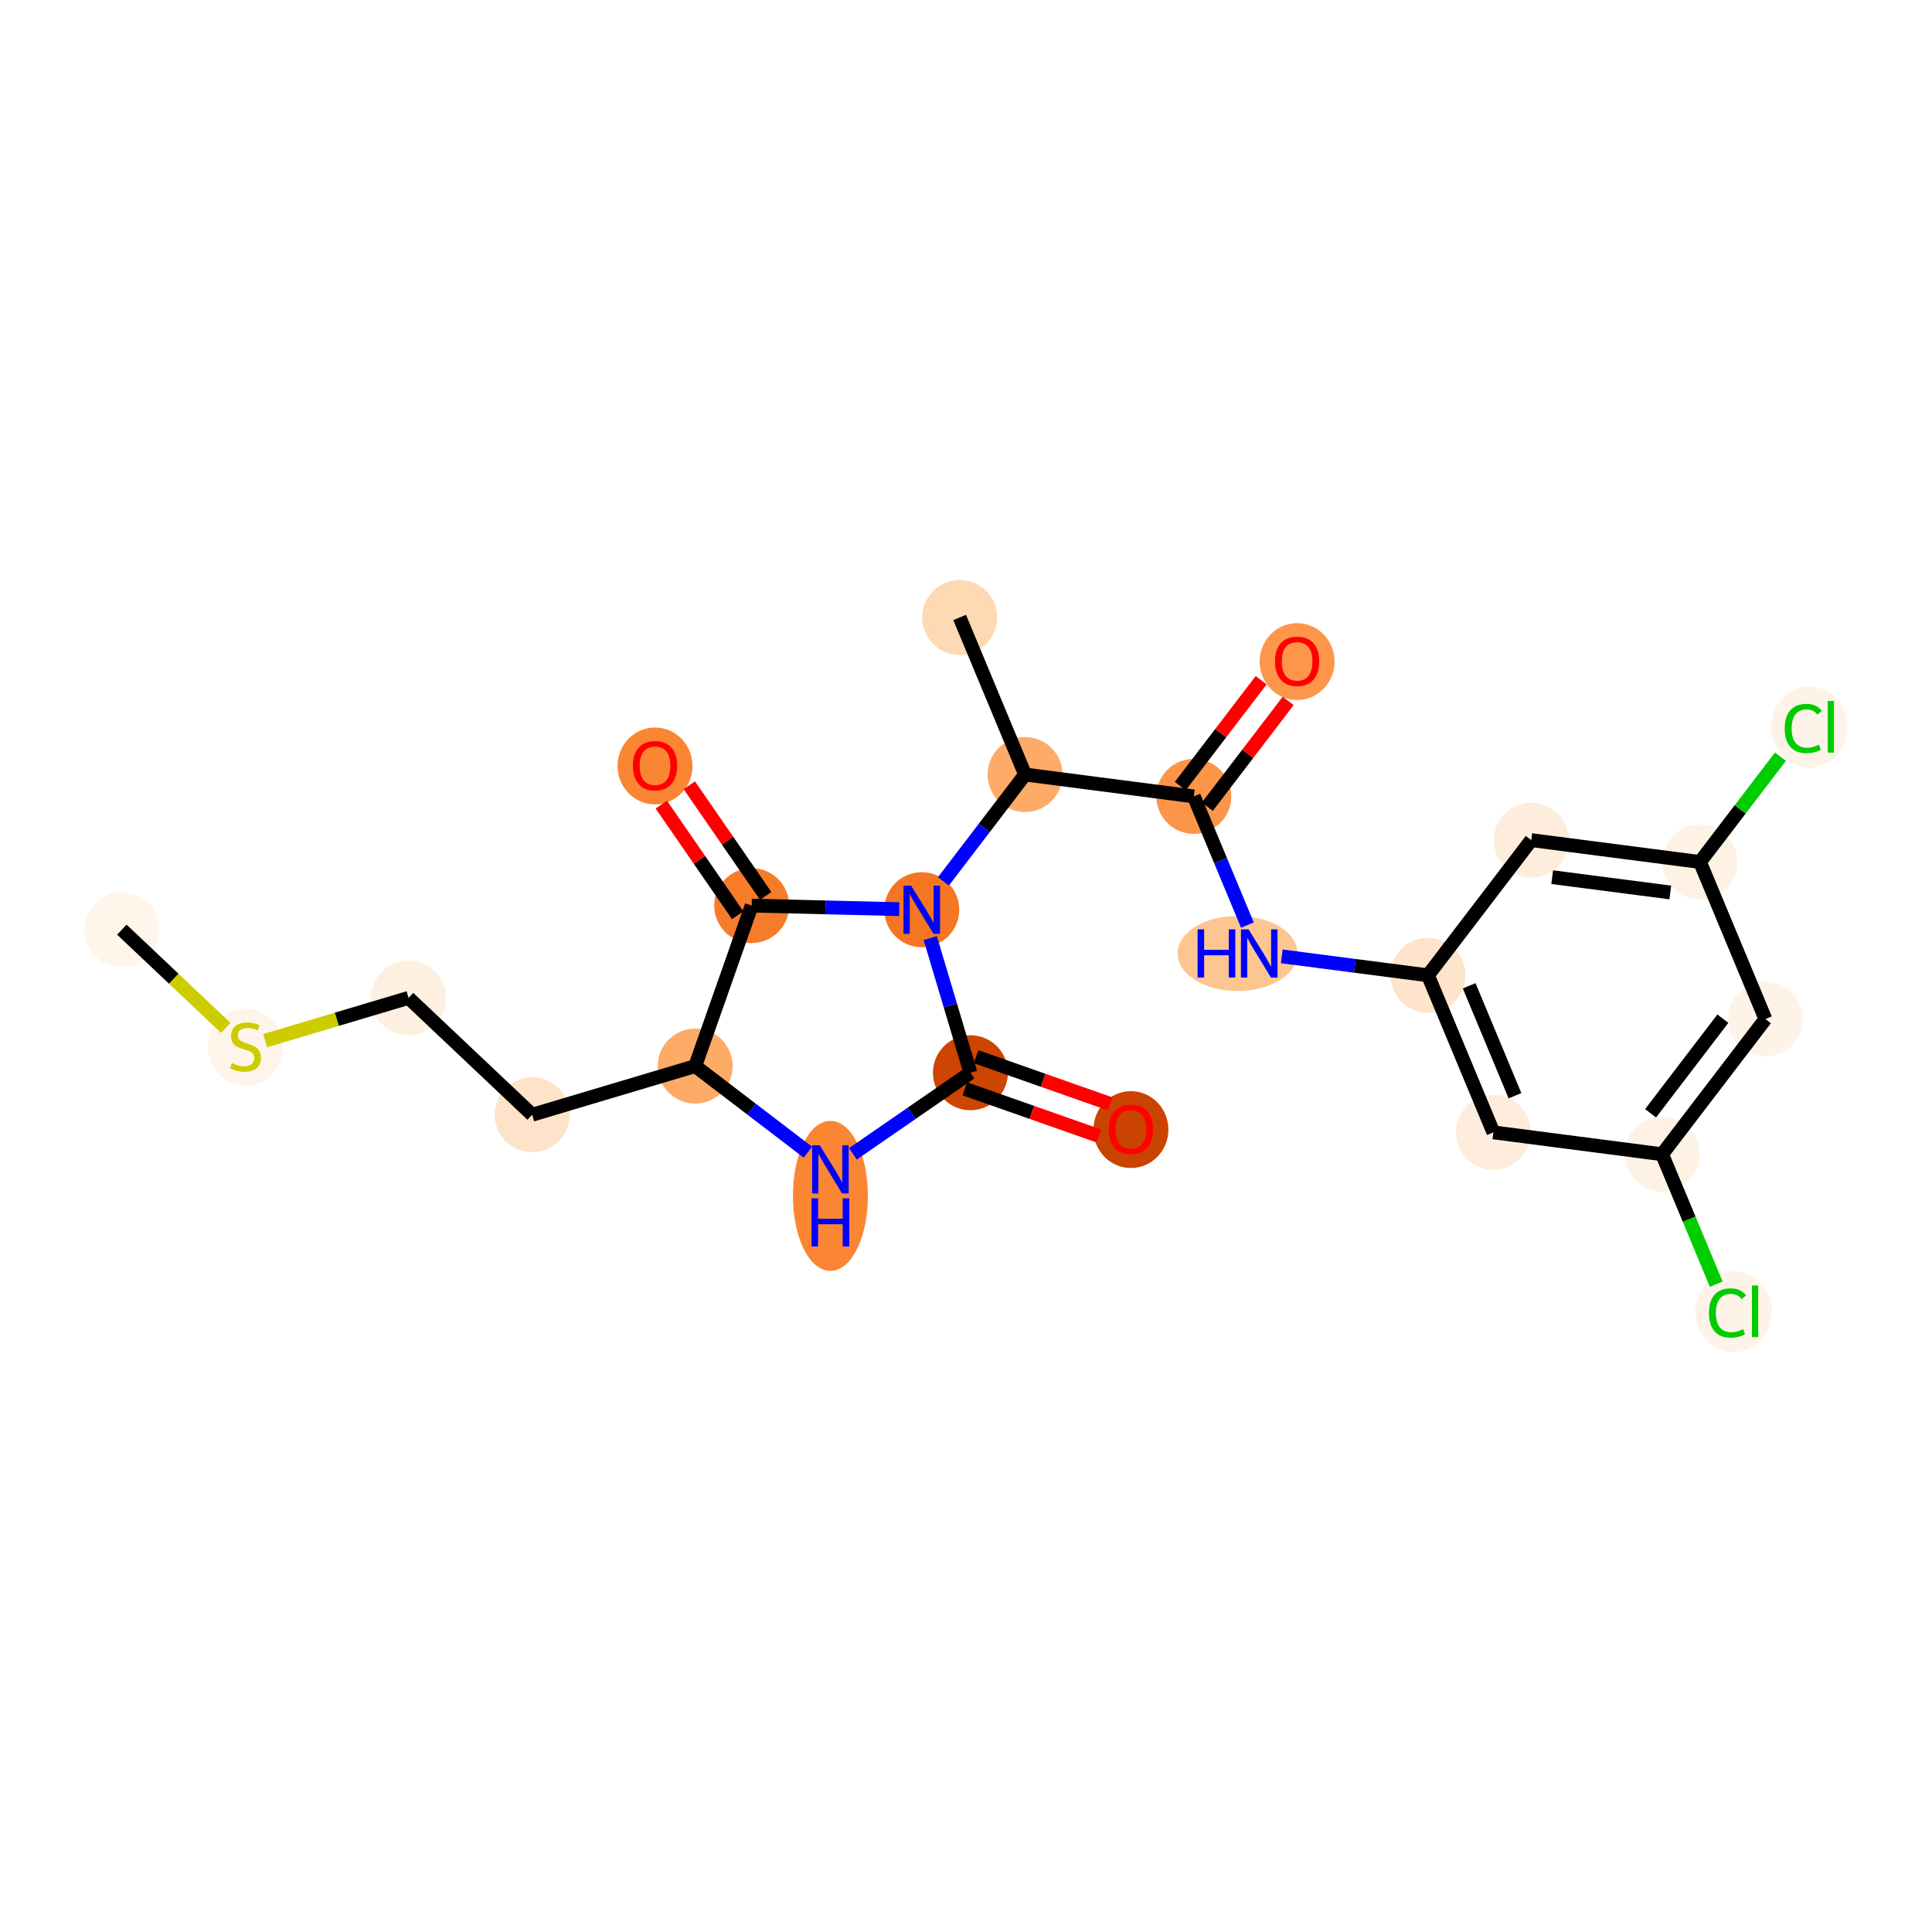 <?xml version='1.0' encoding='iso-8859-1'?>
<svg version='1.1' baseProfile='full'
              xmlns='http://www.w3.org/2000/svg'
                      xmlns:rdkit='http://www.rdkit.org/xml'
                      xmlns:xlink='http://www.w3.org/1999/xlink'
                  xml:space='preserve'
width='280px' height='280px' viewBox='0 0 280 280'>
<!-- END OF HEADER -->
<rect style='opacity:1.0;fill:#FFFFFF;stroke:none' width='280' height='280' x='0' y='0'> </rect>
<ellipse cx='17.659' cy='134.732' rx='4.932' ry='4.932'  style='fill:#FFF5EB;fill-rule:evenodd;stroke:#FFF5EB;stroke-width:1.0px;stroke-linecap:butt;stroke-linejoin:miter;stroke-opacity:1' />
<ellipse cx='35.579' cy='151.763' rx='4.932' ry='5.056'  style='fill:#FEF4E9;fill-rule:evenodd;stroke:#FEF4E9;stroke-width:1.0px;stroke-linecap:butt;stroke-linejoin:miter;stroke-opacity:1' />
<ellipse cx='59.207' cy='144.619' rx='4.932' ry='4.932'  style='fill:#FEF0E1;fill-rule:evenodd;stroke:#FEF0E1;stroke-width:1.0px;stroke-linecap:butt;stroke-linejoin:miter;stroke-opacity:1' />
<ellipse cx='77.127' cy='161.556' rx='4.932' ry='4.932'  style='fill:#FDE3C9;fill-rule:evenodd;stroke:#FDE3C9;stroke-width:1.0px;stroke-linecap:butt;stroke-linejoin:miter;stroke-opacity:1' />
<ellipse cx='100.755' cy='154.506' rx='4.932' ry='4.932'  style='fill:#FDAB67;fill-rule:evenodd;stroke:#FDAB67;stroke-width:1.0px;stroke-linecap:butt;stroke-linejoin:miter;stroke-opacity:1' />
<ellipse cx='120.348' cy='173.318' rx='4.932' ry='10.369'  style='fill:#FA8533;fill-rule:evenodd;stroke:#FA8533;stroke-width:1.0px;stroke-linecap:butt;stroke-linejoin:miter;stroke-opacity:1' />
<ellipse cx='140.641' cy='155.47' rx='4.932' ry='4.932'  style='fill:#CE4401;fill-rule:evenodd;stroke:#CE4401;stroke-width:1.0px;stroke-linecap:butt;stroke-linejoin:miter;stroke-opacity:1' />
<ellipse cx='163.9' cy='163.709' rx='4.932' ry='5.07'  style='fill:#CB4301;fill-rule:evenodd;stroke:#CB4301;stroke-width:1.0px;stroke-linecap:butt;stroke-linejoin:miter;stroke-opacity:1' />
<ellipse cx='133.59' cy='131.842' rx='4.932' ry='4.938'  style='fill:#F57622;fill-rule:evenodd;stroke:#F57622;stroke-width:1.0px;stroke-linecap:butt;stroke-linejoin:miter;stroke-opacity:1' />
<ellipse cx='148.562' cy='112.249' rx='4.932' ry='4.932'  style='fill:#FDAB67;fill-rule:evenodd;stroke:#FDAB67;stroke-width:1.0px;stroke-linecap:butt;stroke-linejoin:miter;stroke-opacity:1' />
<ellipse cx='139.08' cy='89.488' rx='4.932' ry='4.932'  style='fill:#FDD9B4;fill-rule:evenodd;stroke:#FDD9B4;stroke-width:1.0px;stroke-linecap:butt;stroke-linejoin:miter;stroke-opacity:1' />
<ellipse cx='173.015' cy='115.419' rx='4.932' ry='4.932'  style='fill:#FD9548;fill-rule:evenodd;stroke:#FD9548;stroke-width:1.0px;stroke-linecap:butt;stroke-linejoin:miter;stroke-opacity:1' />
<ellipse cx='187.986' cy='95.881' rx='4.932' ry='5.07'  style='fill:#FD964A;fill-rule:evenodd;stroke:#FD964A;stroke-width:1.0px;stroke-linecap:butt;stroke-linejoin:miter;stroke-opacity:1' />
<ellipse cx='179.355' cy='138.181' rx='8.188' ry='4.938'  style='fill:#FDC590;fill-rule:evenodd;stroke:#FDC590;stroke-width:1.0px;stroke-linecap:butt;stroke-linejoin:miter;stroke-opacity:1' />
<ellipse cx='206.95' cy='141.35' rx='4.932' ry='4.932'  style='fill:#FDE4CB;fill-rule:evenodd;stroke:#FDE4CB;stroke-width:1.0px;stroke-linecap:butt;stroke-linejoin:miter;stroke-opacity:1' />
<ellipse cx='216.431' cy='164.112' rx='4.932' ry='4.932'  style='fill:#FEEDDC;fill-rule:evenodd;stroke:#FEEDDC;stroke-width:1.0px;stroke-linecap:butt;stroke-linejoin:miter;stroke-opacity:1' />
<ellipse cx='240.884' cy='167.281' rx='4.932' ry='4.932'  style='fill:#FEF2E5;fill-rule:evenodd;stroke:#FEF2E5;stroke-width:1.0px;stroke-linecap:butt;stroke-linejoin:miter;stroke-opacity:1' />
<ellipse cx='251.244' cy='190.088' rx='5.049' ry='5.356'  style='fill:#FEF3E8;fill-rule:evenodd;stroke:#FEF3E8;stroke-width:1.0px;stroke-linecap:butt;stroke-linejoin:miter;stroke-opacity:1' />
<ellipse cx='255.856' cy='147.689' rx='4.932' ry='4.932'  style='fill:#FEF3E8;fill-rule:evenodd;stroke:#FEF3E8;stroke-width:1.0px;stroke-linecap:butt;stroke-linejoin:miter;stroke-opacity:1' />
<ellipse cx='246.374' cy='124.927' rx='4.932' ry='4.932'  style='fill:#FEF2E5;fill-rule:evenodd;stroke:#FEF2E5;stroke-width:1.0px;stroke-linecap:butt;stroke-linejoin:miter;stroke-opacity:1' />
<ellipse cx='262.223' cy='105.379' rx='5.049' ry='5.356'  style='fill:#FEF3E8;fill-rule:evenodd;stroke:#FEF3E8;stroke-width:1.0px;stroke-linecap:butt;stroke-linejoin:miter;stroke-opacity:1' />
<ellipse cx='221.921' cy='121.758' rx='4.932' ry='4.932'  style='fill:#FEEDDC;fill-rule:evenodd;stroke:#FEEDDC;stroke-width:1.0px;stroke-linecap:butt;stroke-linejoin:miter;stroke-opacity:1' />
<ellipse cx='108.94' cy='131.246' rx='4.932' ry='4.932'  style='fill:#F77C29;fill-rule:evenodd;stroke:#F77C29;stroke-width:1.0px;stroke-linecap:butt;stroke-linejoin:miter;stroke-opacity:1' />
<ellipse cx='94.933' cy='111.007' rx='4.932' ry='5.07'  style='fill:#FA8533;fill-rule:evenodd;stroke:#FA8533;stroke-width:1.0px;stroke-linecap:butt;stroke-linejoin:miter;stroke-opacity:1' />
<path class='bond-0 atom-0 atom-1' d='M 17.659,134.732 L 25.191,141.851' style='fill:none;fill-rule:evenodd;stroke:#000000;stroke-width:2.0px;stroke-linecap:butt;stroke-linejoin:miter;stroke-opacity:1' />
<path class='bond-0 atom-0 atom-1' d='M 25.191,141.851 L 32.724,148.97' style='fill:none;fill-rule:evenodd;stroke:#CCCC00;stroke-width:2.0px;stroke-linecap:butt;stroke-linejoin:miter;stroke-opacity:1' />
<path class='bond-1 atom-1 atom-2' d='M 38.434,150.817 L 48.821,147.718' style='fill:none;fill-rule:evenodd;stroke:#CCCC00;stroke-width:2.0px;stroke-linecap:butt;stroke-linejoin:miter;stroke-opacity:1' />
<path class='bond-1 atom-1 atom-2' d='M 48.821,147.718 L 59.207,144.619' style='fill:none;fill-rule:evenodd;stroke:#000000;stroke-width:2.0px;stroke-linecap:butt;stroke-linejoin:miter;stroke-opacity:1' />
<path class='bond-2 atom-2 atom-3' d='M 59.207,144.619 L 77.127,161.556' style='fill:none;fill-rule:evenodd;stroke:#000000;stroke-width:2.0px;stroke-linecap:butt;stroke-linejoin:miter;stroke-opacity:1' />
<path class='bond-3 atom-3 atom-4' d='M 77.127,161.556 L 100.755,154.506' style='fill:none;fill-rule:evenodd;stroke:#000000;stroke-width:2.0px;stroke-linecap:butt;stroke-linejoin:miter;stroke-opacity:1' />
<path class='bond-4 atom-4 atom-5' d='M 100.755,154.506 L 108.919,160.744' style='fill:none;fill-rule:evenodd;stroke:#000000;stroke-width:2.0px;stroke-linecap:butt;stroke-linejoin:miter;stroke-opacity:1' />
<path class='bond-4 atom-4 atom-5' d='M 108.919,160.744 L 117.083,166.982' style='fill:none;fill-rule:evenodd;stroke:#0000FF;stroke-width:2.0px;stroke-linecap:butt;stroke-linejoin:miter;stroke-opacity:1' />
<path class='bond-23 atom-22 atom-4' d='M 108.94,131.246 L 100.755,154.506' style='fill:none;fill-rule:evenodd;stroke:#000000;stroke-width:2.0px;stroke-linecap:butt;stroke-linejoin:miter;stroke-opacity:1' />
<path class='bond-5 atom-5 atom-6' d='M 123.612,167.224 L 132.126,161.347' style='fill:none;fill-rule:evenodd;stroke:#0000FF;stroke-width:2.0px;stroke-linecap:butt;stroke-linejoin:miter;stroke-opacity:1' />
<path class='bond-5 atom-5 atom-6' d='M 132.126,161.347 L 140.641,155.47' style='fill:none;fill-rule:evenodd;stroke:#000000;stroke-width:2.0px;stroke-linecap:butt;stroke-linejoin:miter;stroke-opacity:1' />
<path class='bond-6 atom-6 atom-7' d='M 139.822,157.796 L 149.541,161.216' style='fill:none;fill-rule:evenodd;stroke:#000000;stroke-width:2.0px;stroke-linecap:butt;stroke-linejoin:miter;stroke-opacity:1' />
<path class='bond-6 atom-6 atom-7' d='M 149.541,161.216 L 159.26,164.635' style='fill:none;fill-rule:evenodd;stroke:#FF0000;stroke-width:2.0px;stroke-linecap:butt;stroke-linejoin:miter;stroke-opacity:1' />
<path class='bond-6 atom-6 atom-7' d='M 141.459,153.144 L 151.178,156.564' style='fill:none;fill-rule:evenodd;stroke:#000000;stroke-width:2.0px;stroke-linecap:butt;stroke-linejoin:miter;stroke-opacity:1' />
<path class='bond-6 atom-6 atom-7' d='M 151.178,156.564 L 160.897,159.984' style='fill:none;fill-rule:evenodd;stroke:#FF0000;stroke-width:2.0px;stroke-linecap:butt;stroke-linejoin:miter;stroke-opacity:1' />
<path class='bond-7 atom-6 atom-8' d='M 140.641,155.47 L 137.728,145.71' style='fill:none;fill-rule:evenodd;stroke:#000000;stroke-width:2.0px;stroke-linecap:butt;stroke-linejoin:miter;stroke-opacity:1' />
<path class='bond-7 atom-6 atom-8' d='M 137.728,145.71 L 134.816,135.95' style='fill:none;fill-rule:evenodd;stroke:#0000FF;stroke-width:2.0px;stroke-linecap:butt;stroke-linejoin:miter;stroke-opacity:1' />
<path class='bond-8 atom-8 atom-9' d='M 136.729,127.734 L 142.645,119.992' style='fill:none;fill-rule:evenodd;stroke:#0000FF;stroke-width:2.0px;stroke-linecap:butt;stroke-linejoin:miter;stroke-opacity:1' />
<path class='bond-8 atom-8 atom-9' d='M 142.645,119.992 L 148.562,112.249' style='fill:none;fill-rule:evenodd;stroke:#000000;stroke-width:2.0px;stroke-linecap:butt;stroke-linejoin:miter;stroke-opacity:1' />
<path class='bond-21 atom-8 atom-22' d='M 130.325,131.763 L 119.633,131.504' style='fill:none;fill-rule:evenodd;stroke:#0000FF;stroke-width:2.0px;stroke-linecap:butt;stroke-linejoin:miter;stroke-opacity:1' />
<path class='bond-21 atom-8 atom-22' d='M 119.633,131.504 L 108.94,131.246' style='fill:none;fill-rule:evenodd;stroke:#000000;stroke-width:2.0px;stroke-linecap:butt;stroke-linejoin:miter;stroke-opacity:1' />
<path class='bond-9 atom-9 atom-10' d='M 148.562,112.249 L 139.08,89.488' style='fill:none;fill-rule:evenodd;stroke:#000000;stroke-width:2.0px;stroke-linecap:butt;stroke-linejoin:miter;stroke-opacity:1' />
<path class='bond-10 atom-9 atom-11' d='M 148.562,112.249 L 173.015,115.419' style='fill:none;fill-rule:evenodd;stroke:#000000;stroke-width:2.0px;stroke-linecap:butt;stroke-linejoin:miter;stroke-opacity:1' />
<path class='bond-11 atom-11 atom-12' d='M 174.974,116.916 L 180.834,109.248' style='fill:none;fill-rule:evenodd;stroke:#000000;stroke-width:2.0px;stroke-linecap:butt;stroke-linejoin:miter;stroke-opacity:1' />
<path class='bond-11 atom-11 atom-12' d='M 180.834,109.248 L 186.693,101.58' style='fill:none;fill-rule:evenodd;stroke:#FF0000;stroke-width:2.0px;stroke-linecap:butt;stroke-linejoin:miter;stroke-opacity:1' />
<path class='bond-11 atom-11 atom-12' d='M 171.055,113.922 L 176.915,106.254' style='fill:none;fill-rule:evenodd;stroke:#000000;stroke-width:2.0px;stroke-linecap:butt;stroke-linejoin:miter;stroke-opacity:1' />
<path class='bond-11 atom-11 atom-12' d='M 176.915,106.254 L 182.775,98.585' style='fill:none;fill-rule:evenodd;stroke:#FF0000;stroke-width:2.0px;stroke-linecap:butt;stroke-linejoin:miter;stroke-opacity:1' />
<path class='bond-12 atom-11 atom-13' d='M 173.015,115.419 L 176.9,124.746' style='fill:none;fill-rule:evenodd;stroke:#000000;stroke-width:2.0px;stroke-linecap:butt;stroke-linejoin:miter;stroke-opacity:1' />
<path class='bond-12 atom-11 atom-13' d='M 176.9,124.746 L 180.785,134.073' style='fill:none;fill-rule:evenodd;stroke:#0000FF;stroke-width:2.0px;stroke-linecap:butt;stroke-linejoin:miter;stroke-opacity:1' />
<path class='bond-13 atom-13 atom-14' d='M 185.761,138.604 L 196.355,139.977' style='fill:none;fill-rule:evenodd;stroke:#0000FF;stroke-width:2.0px;stroke-linecap:butt;stroke-linejoin:miter;stroke-opacity:1' />
<path class='bond-13 atom-13 atom-14' d='M 196.355,139.977 L 206.95,141.35' style='fill:none;fill-rule:evenodd;stroke:#000000;stroke-width:2.0px;stroke-linecap:butt;stroke-linejoin:miter;stroke-opacity:1' />
<path class='bond-14 atom-14 atom-15' d='M 206.95,141.35 L 216.431,164.112' style='fill:none;fill-rule:evenodd;stroke:#000000;stroke-width:2.0px;stroke-linecap:butt;stroke-linejoin:miter;stroke-opacity:1' />
<path class='bond-14 atom-14 atom-15' d='M 212.924,142.868 L 219.561,158.801' style='fill:none;fill-rule:evenodd;stroke:#000000;stroke-width:2.0px;stroke-linecap:butt;stroke-linejoin:miter;stroke-opacity:1' />
<path class='bond-24 atom-21 atom-14' d='M 221.921,121.758 L 206.95,141.35' style='fill:none;fill-rule:evenodd;stroke:#000000;stroke-width:2.0px;stroke-linecap:butt;stroke-linejoin:miter;stroke-opacity:1' />
<path class='bond-15 atom-15 atom-16' d='M 216.431,164.112 L 240.884,167.281' style='fill:none;fill-rule:evenodd;stroke:#000000;stroke-width:2.0px;stroke-linecap:butt;stroke-linejoin:miter;stroke-opacity:1' />
<path class='bond-16 atom-16 atom-17' d='M 240.884,167.281 L 244.806,176.695' style='fill:none;fill-rule:evenodd;stroke:#000000;stroke-width:2.0px;stroke-linecap:butt;stroke-linejoin:miter;stroke-opacity:1' />
<path class='bond-16 atom-16 atom-17' d='M 244.806,176.695 L 248.727,186.108' style='fill:none;fill-rule:evenodd;stroke:#00CC00;stroke-width:2.0px;stroke-linecap:butt;stroke-linejoin:miter;stroke-opacity:1' />
<path class='bond-17 atom-16 atom-18' d='M 240.884,167.281 L 255.856,147.689' style='fill:none;fill-rule:evenodd;stroke:#000000;stroke-width:2.0px;stroke-linecap:butt;stroke-linejoin:miter;stroke-opacity:1' />
<path class='bond-17 atom-16 atom-18' d='M 239.212,161.348 L 249.692,147.634' style='fill:none;fill-rule:evenodd;stroke:#000000;stroke-width:2.0px;stroke-linecap:butt;stroke-linejoin:miter;stroke-opacity:1' />
<path class='bond-18 atom-18 atom-19' d='M 255.856,147.689 L 246.374,124.927' style='fill:none;fill-rule:evenodd;stroke:#000000;stroke-width:2.0px;stroke-linecap:butt;stroke-linejoin:miter;stroke-opacity:1' />
<path class='bond-19 atom-19 atom-20' d='M 246.374,124.927 L 252.205,117.296' style='fill:none;fill-rule:evenodd;stroke:#000000;stroke-width:2.0px;stroke-linecap:butt;stroke-linejoin:miter;stroke-opacity:1' />
<path class='bond-19 atom-19 atom-20' d='M 252.205,117.296 L 258.036,109.665' style='fill:none;fill-rule:evenodd;stroke:#00CC00;stroke-width:2.0px;stroke-linecap:butt;stroke-linejoin:miter;stroke-opacity:1' />
<path class='bond-20 atom-19 atom-21' d='M 246.374,124.927 L 221.921,121.758' style='fill:none;fill-rule:evenodd;stroke:#000000;stroke-width:2.0px;stroke-linecap:butt;stroke-linejoin:miter;stroke-opacity:1' />
<path class='bond-20 atom-19 atom-21' d='M 242.072,129.343 L 224.955,127.124' style='fill:none;fill-rule:evenodd;stroke:#000000;stroke-width:2.0px;stroke-linecap:butt;stroke-linejoin:miter;stroke-opacity:1' />
<path class='bond-22 atom-22 atom-23' d='M 110.969,129.845 L 105.434,121.826' style='fill:none;fill-rule:evenodd;stroke:#000000;stroke-width:2.0px;stroke-linecap:butt;stroke-linejoin:miter;stroke-opacity:1' />
<path class='bond-22 atom-22 atom-23' d='M 105.434,121.826 L 99.9,113.808' style='fill:none;fill-rule:evenodd;stroke:#FF0000;stroke-width:2.0px;stroke-linecap:butt;stroke-linejoin:miter;stroke-opacity:1' />
<path class='bond-22 atom-22 atom-23' d='M 106.91,132.646 L 101.376,124.628' style='fill:none;fill-rule:evenodd;stroke:#000000;stroke-width:2.0px;stroke-linecap:butt;stroke-linejoin:miter;stroke-opacity:1' />
<path class='bond-22 atom-22 atom-23' d='M 101.376,124.628 L 95.841,116.609' style='fill:none;fill-rule:evenodd;stroke:#FF0000;stroke-width:2.0px;stroke-linecap:butt;stroke-linejoin:miter;stroke-opacity:1' />
<path  class='atom-1' d='M 33.606 154.066
Q 33.685 154.096, 34.011 154.234
Q 34.336 154.372, 34.691 154.46
Q 35.056 154.539, 35.411 154.539
Q 36.072 154.539, 36.457 154.224
Q 36.841 153.898, 36.841 153.336
Q 36.841 152.951, 36.644 152.715
Q 36.457 152.478, 36.161 152.35
Q 35.865 152.222, 35.372 152.074
Q 34.75 151.886, 34.376 151.709
Q 34.011 151.531, 33.744 151.156
Q 33.488 150.782, 33.488 150.15
Q 33.488 149.273, 34.08 148.73
Q 34.681 148.188, 35.865 148.188
Q 36.674 148.188, 37.591 148.572
L 37.364 149.332
Q 36.526 148.986, 35.895 148.986
Q 35.214 148.986, 34.839 149.273
Q 34.464 149.549, 34.474 150.032
Q 34.474 150.407, 34.662 150.634
Q 34.859 150.86, 35.135 150.989
Q 35.421 151.117, 35.895 151.265
Q 36.526 151.462, 36.901 151.659
Q 37.275 151.857, 37.542 152.261
Q 37.818 152.656, 37.818 153.336
Q 37.818 154.303, 37.167 154.825
Q 36.526 155.338, 35.451 155.338
Q 34.829 155.338, 34.356 155.2
Q 33.892 155.072, 33.34 154.845
L 33.606 154.066
' fill='#CCCC00'/>
<path  class='atom-5' d='M 118.804 165.985
L 121.092 169.684
Q 121.319 170.049, 121.684 170.71
Q 122.049 171.371, 122.069 171.41
L 122.069 165.985
L 122.996 165.985
L 122.996 172.968
L 122.039 172.968
L 119.583 168.925
Q 119.297 168.451, 118.991 167.909
Q 118.696 167.366, 118.607 167.199
L 118.607 172.968
L 117.699 172.968
L 117.699 165.985
L 118.804 165.985
' fill='#0000FF'/>
<path  class='atom-5' d='M 117.616 173.667
L 118.562 173.667
L 118.562 176.636
L 122.133 176.636
L 122.133 173.667
L 123.08 173.667
L 123.08 180.65
L 122.133 180.65
L 122.133 177.425
L 118.562 177.425
L 118.562 180.65
L 117.616 180.65
L 117.616 173.667
' fill='#0000FF'/>
<path  class='atom-7' d='M 160.695 163.674
Q 160.695 161.997, 161.523 161.06
Q 162.352 160.123, 163.9 160.123
Q 165.449 160.123, 166.277 161.06
Q 167.106 161.997, 167.106 163.674
Q 167.106 165.37, 166.268 166.337
Q 165.429 167.294, 163.9 167.294
Q 162.362 167.294, 161.523 166.337
Q 160.695 165.38, 160.695 163.674
M 163.9 166.505
Q 164.966 166.505, 165.538 165.795
Q 166.12 165.075, 166.12 163.674
Q 166.12 162.303, 165.538 161.613
Q 164.966 160.912, 163.9 160.912
Q 162.835 160.912, 162.253 161.603
Q 161.681 162.293, 161.681 163.674
Q 161.681 165.084, 162.253 165.795
Q 162.835 166.505, 163.9 166.505
' fill='#FF0000'/>
<path  class='atom-8' d='M 132.047 128.35
L 134.335 132.049
Q 134.562 132.414, 134.927 133.075
Q 135.291 133.735, 135.311 133.775
L 135.311 128.35
L 136.238 128.35
L 136.238 135.333
L 135.282 135.333
L 132.826 131.289
Q 132.54 130.816, 132.234 130.274
Q 131.938 129.731, 131.849 129.563
L 131.849 135.333
L 130.942 135.333
L 130.942 128.35
L 132.047 128.35
' fill='#0000FF'/>
<path  class='atom-12' d='M 184.781 95.846
Q 184.781 94.17, 185.609 93.233
Q 186.438 92.296, 187.986 92.296
Q 189.535 92.296, 190.363 93.233
Q 191.192 94.17, 191.192 95.846
Q 191.192 97.543, 190.353 98.509
Q 189.515 99.466, 187.986 99.466
Q 186.447 99.466, 185.609 98.509
Q 184.781 97.553, 184.781 95.846
M 187.986 98.677
Q 189.051 98.677, 189.623 97.967
Q 190.205 97.247, 190.205 95.846
Q 190.205 94.475, 189.623 93.785
Q 189.051 93.085, 187.986 93.085
Q 186.921 93.085, 186.339 93.775
Q 185.767 94.466, 185.767 95.846
Q 185.767 97.257, 186.339 97.967
Q 186.921 98.677, 187.986 98.677
' fill='#FF0000'/>
<path  class='atom-13' d='M 173.565 134.689
L 174.512 134.689
L 174.512 137.658
L 178.083 137.658
L 178.083 134.689
L 179.03 134.689
L 179.03 141.672
L 178.083 141.672
L 178.083 138.447
L 174.512 138.447
L 174.512 141.672
L 173.565 141.672
L 173.565 134.689
' fill='#0000FF'/>
<path  class='atom-13' d='M 180.953 134.689
L 183.241 138.388
Q 183.468 138.753, 183.833 139.414
Q 184.198 140.074, 184.218 140.114
L 184.218 134.689
L 185.145 134.689
L 185.145 141.672
L 184.188 141.672
L 181.732 137.628
Q 181.446 137.155, 181.14 136.612
Q 180.844 136.07, 180.756 135.902
L 180.756 141.672
L 179.848 141.672
L 179.848 134.689
L 180.953 134.689
' fill='#0000FF'/>
<path  class='atom-17' d='M 247.674 190.285
Q 247.674 188.549, 248.482 187.642
Q 249.301 186.724, 250.849 186.724
Q 252.289 186.724, 253.059 187.74
L 252.408 188.273
Q 251.846 187.533, 250.849 187.533
Q 249.794 187.533, 249.232 188.243
Q 248.68 188.944, 248.68 190.285
Q 248.68 191.666, 249.252 192.376
Q 249.834 193.086, 250.958 193.086
Q 251.727 193.086, 252.625 192.622
L 252.901 193.362
Q 252.536 193.599, 251.984 193.737
Q 251.431 193.875, 250.82 193.875
Q 249.301 193.875, 248.482 192.948
Q 247.674 192.021, 247.674 190.285
' fill='#00CC00'/>
<path  class='atom-17' d='M 253.907 186.3
L 254.814 186.3
L 254.814 193.786
L 253.907 193.786
L 253.907 186.3
' fill='#00CC00'/>
<path  class='atom-20' d='M 258.653 105.577
Q 258.653 103.841, 259.462 102.933
Q 260.28 102.016, 261.829 102.016
Q 263.269 102.016, 264.038 103.032
L 263.387 103.565
Q 262.825 102.825, 261.829 102.825
Q 260.773 102.825, 260.211 103.535
Q 259.659 104.235, 259.659 105.577
Q 259.659 106.958, 260.231 107.668
Q 260.813 108.378, 261.937 108.378
Q 262.707 108.378, 263.604 107.914
L 263.88 108.654
Q 263.515 108.891, 262.963 109.029
Q 262.411 109.167, 261.799 109.167
Q 260.28 109.167, 259.462 108.24
Q 258.653 107.313, 258.653 105.577
' fill='#00CC00'/>
<path  class='atom-20' d='M 264.886 101.592
L 265.794 101.592
L 265.794 109.078
L 264.886 109.078
L 264.886 101.592
' fill='#00CC00'/>
<path  class='atom-23' d='M 91.727 110.972
Q 91.727 109.296, 92.556 108.359
Q 93.384 107.422, 94.933 107.422
Q 96.481 107.422, 97.31 108.359
Q 98.138 109.296, 98.138 110.972
Q 98.138 112.669, 97.3 113.635
Q 96.461 114.592, 94.933 114.592
Q 93.394 114.592, 92.556 113.635
Q 91.727 112.679, 91.727 110.972
M 94.933 113.803
Q 95.998 113.803, 96.57 113.093
Q 97.152 112.373, 97.152 110.972
Q 97.152 109.601, 96.57 108.911
Q 95.998 108.211, 94.933 108.211
Q 93.867 108.211, 93.285 108.901
Q 92.713 109.592, 92.713 110.972
Q 92.713 112.383, 93.285 113.093
Q 93.867 113.803, 94.933 113.803
' fill='#FF0000'/>
</svg>
